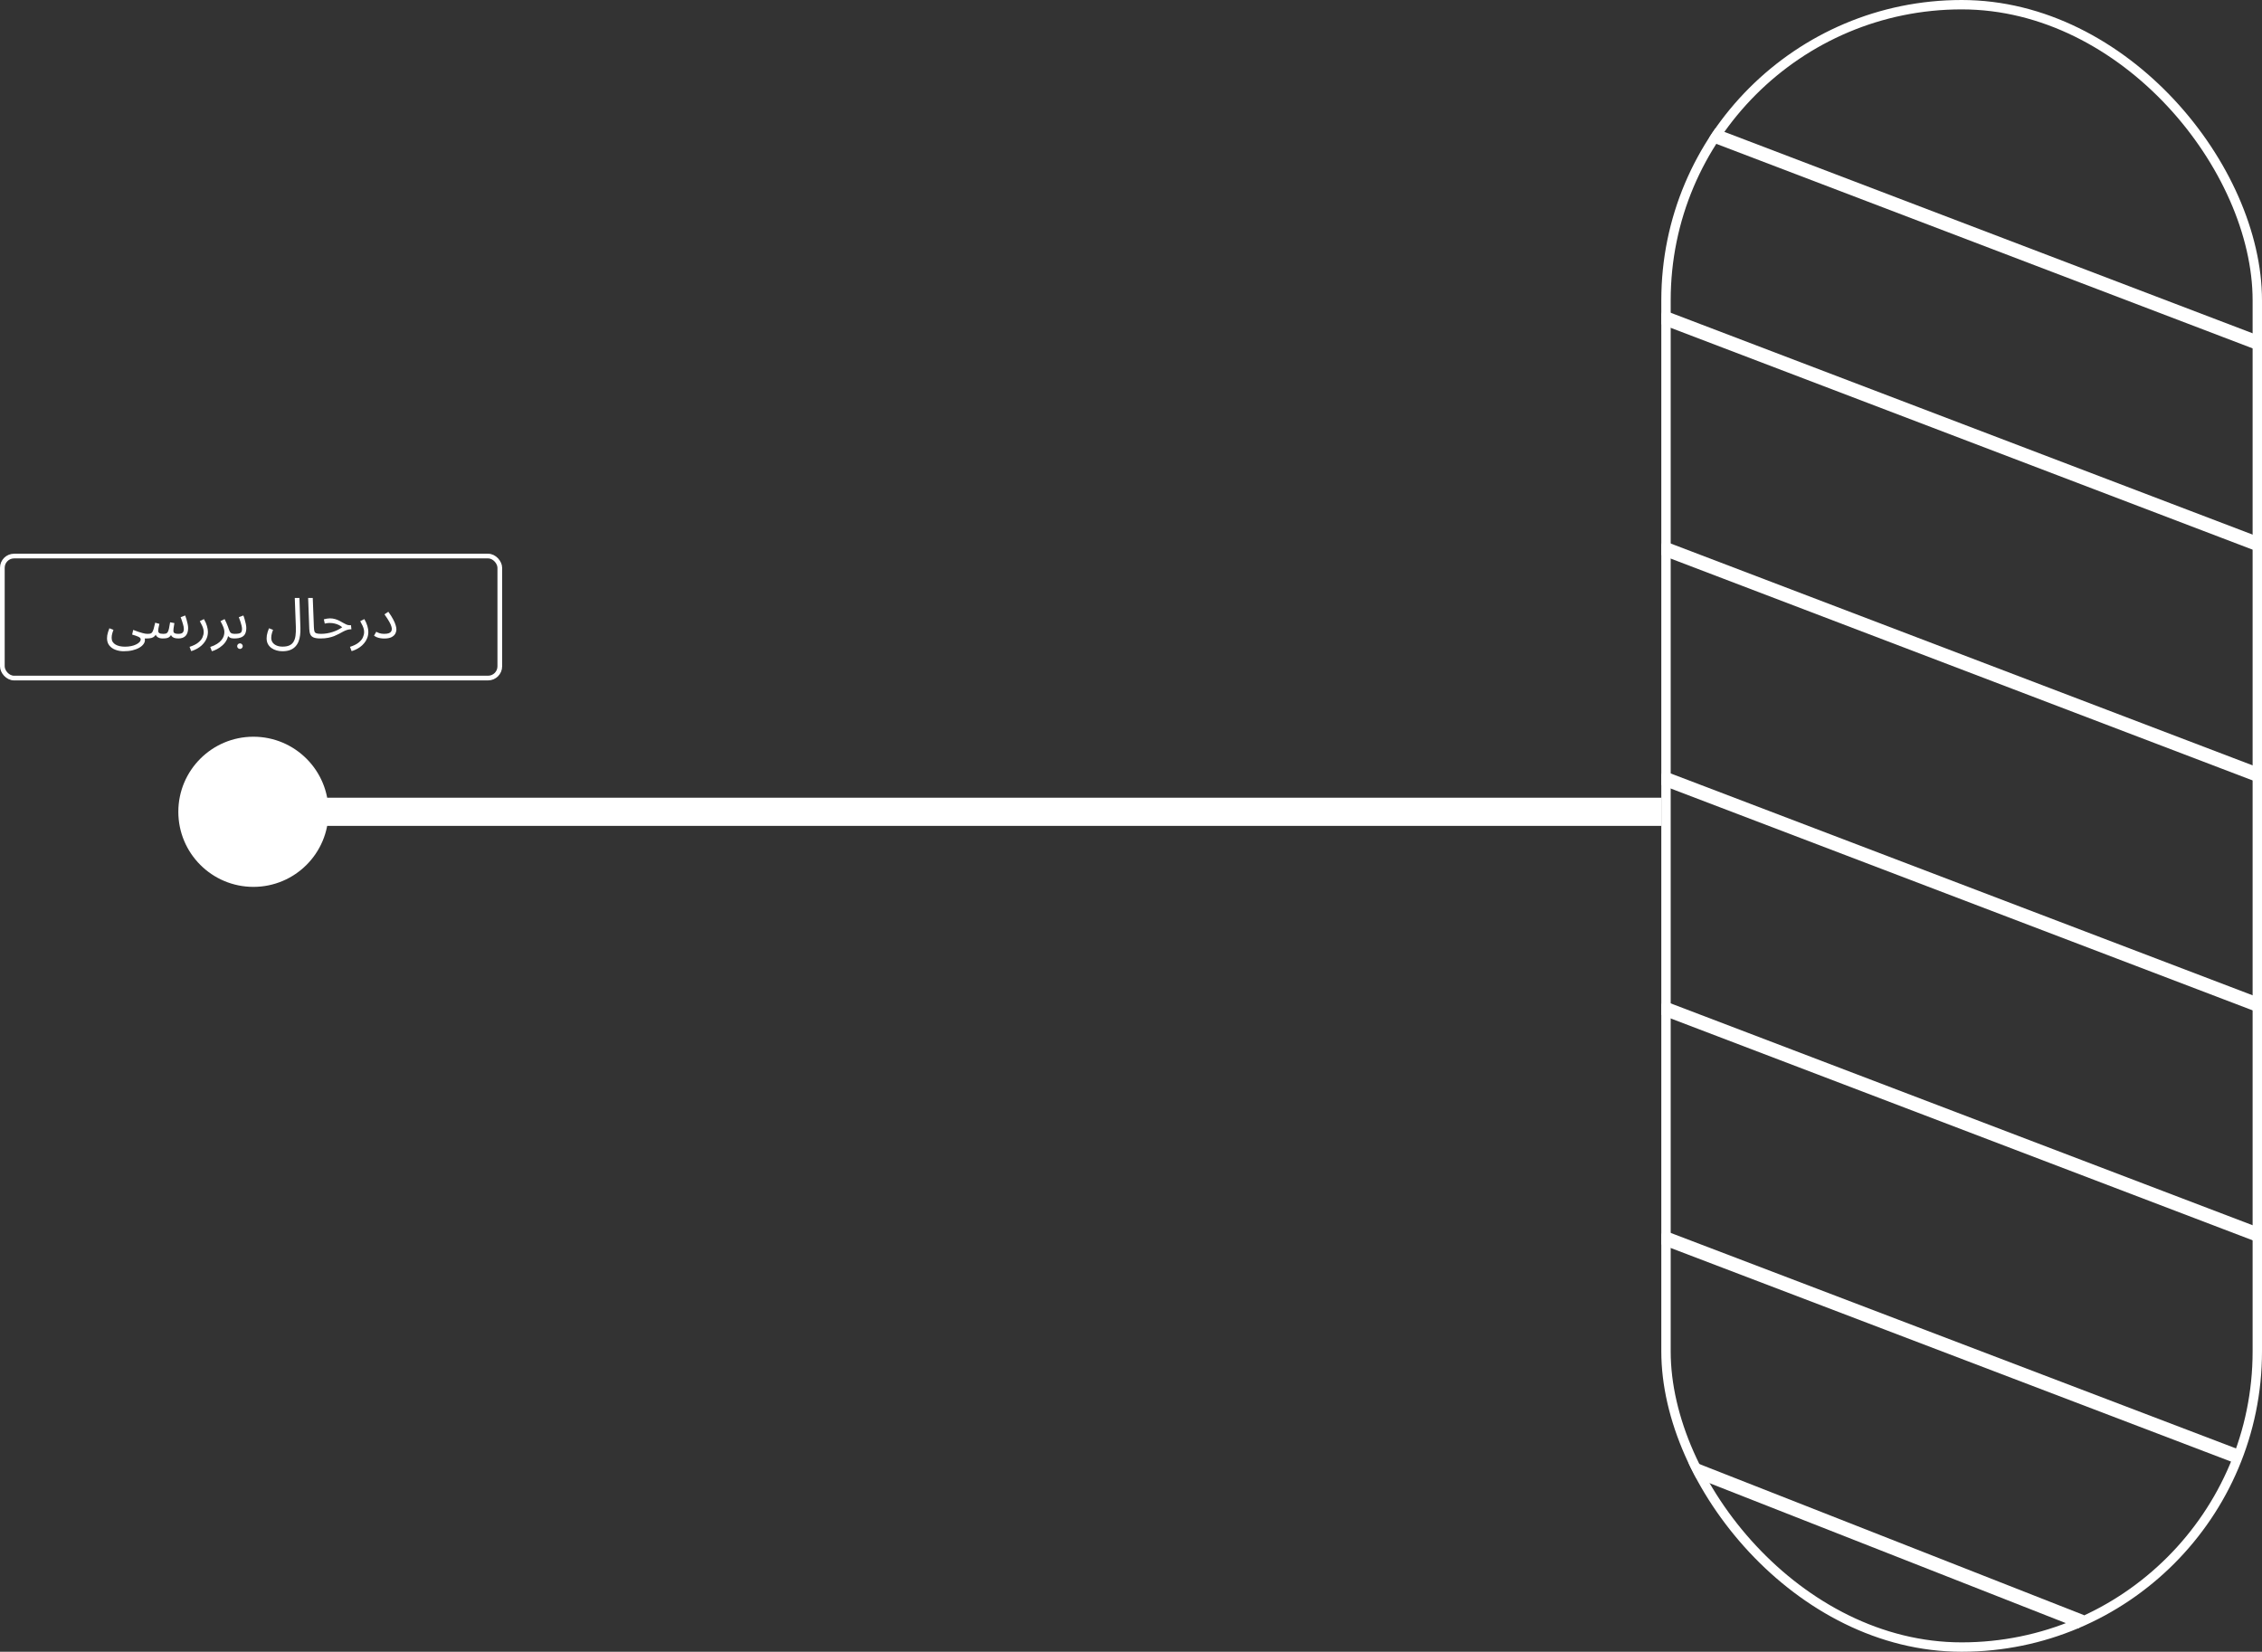 <svg width="482" height="352" viewBox="0 0 482 352" fill="none" xmlns="http://www.w3.org/2000/svg">
<rect x="0" y="0" width="482" height="352" fill="#333333" stroke="none"/>
<g clip-path="url(#clip0_44_351)">
<line x1="364.534" y1="28.599" x2="482.534" y2="73.599" stroke="white" stroke-width="3"/>
<line x1="353.81" y1="67.421" x2="483.259" y2="116.776" stroke="white" stroke-width="3"/>
<line x1="353.81" y1="116.598" x2="483.259" y2="165.953" stroke="white" stroke-width="3"/>
<line x1="353.81" y1="165.598" x2="483.259" y2="214.953" stroke="white" stroke-width="3"/>
<line x1="353.81" y1="214.598" x2="483.259" y2="263.953" stroke="white" stroke-width="3"/>
<line x1="353.838" y1="263.523" x2="477.506" y2="310.673" stroke="white" stroke-width="3"/>
<line x1="359.548" y1="312.604" x2="443.548" y2="345.604" stroke="white" stroke-width="3"/>
</g>
<rect x="355" y="1" width="126" height="350" rx="63" stroke="white" stroke-width="2"/>
<path d="M38 173C38 181.837 45.163 189 54 189C62.837 189 70 181.837 70 173C70 164.163 62.837 157 54 157C45.163 157 38 164.163 38 173ZM54 176H354V170H54V176Z" fill="white"/>
<rect x="0.5" y="118.5" width="106" height="26" rx="2.5" stroke="white"/>
<path d="M22.805 136.012C22.805 135.82 22.821 135.616 22.853 135.4C22.893 135.176 22.949 134.94 23.021 134.692C23.101 134.436 23.197 134.168 23.309 133.888L24.173 134.224C24.093 134.448 24.021 134.66 23.957 134.86C23.901 135.06 23.857 135.248 23.825 135.424C23.801 135.6 23.789 135.768 23.789 135.928C23.789 136.264 23.861 136.548 24.005 136.78C24.157 137.02 24.365 137.216 24.629 137.368C24.893 137.52 25.193 137.632 25.529 137.704C25.873 137.776 26.237 137.812 26.621 137.812C27.085 137.812 27.517 137.772 27.917 137.692C28.325 137.612 28.681 137.496 28.985 137.344C29.297 137.2 29.541 137.032 29.717 136.84C29.893 136.656 29.981 136.456 29.981 136.24C29.981 136.136 29.941 136.04 29.861 135.952C29.781 135.864 29.661 135.78 29.501 135.7C29.341 135.62 29.149 135.544 28.925 135.472C28.701 135.392 28.445 135.312 28.157 135.232L28.385 134.236C28.801 134.396 29.169 134.532 29.489 134.644C29.809 134.748 30.089 134.832 30.329 134.896C30.569 134.96 30.777 135.008 30.953 135.04C31.129 135.064 31.277 135.076 31.397 135.076C31.565 135.076 31.685 135.124 31.757 135.22C31.837 135.308 31.877 135.416 31.877 135.544C31.877 135.672 31.821 135.792 31.709 135.904C31.597 136.008 31.453 136.06 31.277 136.06C31.229 136.06 31.181 136.06 31.133 136.06C31.085 136.06 31.033 136.06 30.977 136.06C30.929 136.06 30.881 136.06 30.833 136.06C30.849 136.132 30.861 136.188 30.869 136.228C30.877 136.276 30.881 136.336 30.881 136.408C30.881 136.704 30.777 136.992 30.569 137.272C30.369 137.552 30.073 137.804 29.681 138.028C29.289 138.26 28.813 138.444 28.253 138.58C27.701 138.716 27.069 138.784 26.357 138.784C25.725 138.784 25.137 138.68 24.593 138.472C24.057 138.272 23.625 137.968 23.297 137.56C22.969 137.152 22.805 136.636 22.805 136.012ZM31.281 136.06L31.401 135.076C31.657 135.076 31.865 135.06 32.025 135.028C32.185 134.988 32.317 134.896 32.421 134.752C32.533 134.6 32.637 134.364 32.733 134.044C32.829 133.724 32.941 133.276 33.069 132.7L33.969 132.952C33.937 133.088 33.901 133.244 33.861 133.42C33.821 133.588 33.785 133.764 33.753 133.948C33.721 134.124 33.705 134.288 33.705 134.44C33.705 134.64 33.781 134.796 33.933 134.908C34.085 135.02 34.361 135.076 34.761 135.076C35.001 135.076 35.197 135.056 35.349 135.016C35.501 134.976 35.625 134.88 35.721 134.728C35.825 134.576 35.917 134.332 35.997 133.996C36.077 133.66 36.161 133.2 36.249 132.616L37.161 132.784C37.137 132.928 37.109 133.104 37.077 133.312C37.045 133.52 37.013 133.728 36.981 133.936C36.957 134.136 36.945 134.304 36.945 134.44C36.945 134.552 36.969 134.66 37.017 134.764C37.073 134.86 37.177 134.936 37.329 134.992C37.489 135.048 37.725 135.076 38.037 135.076C38.269 135.076 38.469 135.048 38.637 134.992C38.813 134.936 38.945 134.832 39.033 134.68C39.129 134.528 39.177 134.316 39.177 134.044C39.177 133.74 39.105 133.36 38.961 132.904C38.825 132.44 38.669 131.98 38.493 131.524L39.465 131.164C39.569 131.42 39.665 131.712 39.753 132.04C39.849 132.368 39.929 132.692 39.993 133.012C40.057 133.332 40.089 133.612 40.089 133.852C40.089 134.22 40.041 134.544 39.945 134.824C39.849 135.104 39.713 135.336 39.537 135.52C39.361 135.696 39.145 135.832 38.889 135.928C38.633 136.016 38.345 136.06 38.025 136.06C37.649 136.06 37.341 136.016 37.101 135.928C36.861 135.84 36.677 135.708 36.549 135.532C36.421 135.348 36.337 135.116 36.297 134.836H36.705C36.553 135.18 36.393 135.44 36.225 135.616C36.057 135.792 35.849 135.912 35.601 135.976C35.353 136.032 35.025 136.06 34.617 136.06C34.417 136.06 34.201 136.028 33.969 135.964C33.745 135.9 33.549 135.776 33.381 135.592C33.213 135.4 33.113 135.116 33.081 134.74L33.441 134.668C33.305 135.076 33.137 135.38 32.937 135.58C32.745 135.772 32.513 135.9 32.241 135.964C31.969 136.028 31.649 136.06 31.281 136.06ZM40.739 138.76L40.391 137.848C41.199 137.592 41.819 137.284 42.251 136.924C42.691 136.572 42.991 136.204 43.151 135.82C43.319 135.436 43.403 135.068 43.403 134.716C43.403 134.492 43.379 134.276 43.331 134.068C43.283 133.86 43.199 133.624 43.079 133.36C42.959 133.096 42.791 132.768 42.575 132.376L43.451 131.932C43.755 132.452 43.971 132.944 44.099 133.408C44.235 133.872 44.303 134.28 44.303 134.632C44.303 135.136 44.219 135.592 44.051 136C43.891 136.408 43.675 136.768 43.403 137.08C43.139 137.4 42.847 137.672 42.527 137.896C42.215 138.12 41.899 138.304 41.579 138.448C41.267 138.592 40.987 138.696 40.739 138.76ZM45.146 138.784L44.798 137.872C45.382 137.68 45.866 137.46 46.25 137.212C46.642 136.964 46.95 136.7 47.174 136.42C47.406 136.14 47.57 135.856 47.666 135.568C47.762 135.272 47.81 134.988 47.81 134.716C47.81 134.324 47.722 133.928 47.546 133.528C47.378 133.12 47.19 132.736 46.982 132.376L47.858 131.932C48.01 132.212 48.142 132.488 48.254 132.76C48.374 133.032 48.478 133.288 48.566 133.528C48.662 133.768 48.738 133.988 48.794 134.188C48.906 134.532 49.05 134.768 49.226 134.896C49.41 135.016 49.658 135.076 49.97 135.076C50.138 135.076 50.258 135.124 50.33 135.22C50.41 135.308 50.45 135.416 50.45 135.544C50.45 135.672 50.394 135.792 50.282 135.904C50.17 136.008 50.026 136.06 49.85 136.06C49.498 136.06 49.21 136 48.986 135.88C48.77 135.752 48.606 135.588 48.494 135.388C48.382 135.18 48.306 134.964 48.266 134.74L48.65 134.956C48.65 135.484 48.53 135.964 48.29 136.396C48.058 136.836 47.758 137.216 47.39 137.536C47.022 137.864 46.638 138.132 46.238 138.34C45.838 138.548 45.474 138.696 45.146 138.784ZM49.855 136.06L49.975 135.076C50.367 135.076 50.679 135.052 50.911 135.004C51.144 134.956 51.312 134.86 51.416 134.716C51.52 134.564 51.572 134.34 51.572 134.044C51.572 133.844 51.539 133.608 51.475 133.336C51.411 133.056 51.328 132.76 51.224 132.448C51.12 132.136 51.008 131.828 50.888 131.524L51.859 131.164C51.964 131.42 52.059 131.712 52.148 132.04C52.243 132.368 52.324 132.692 52.388 133.012C52.452 133.332 52.483 133.612 52.483 133.852C52.483 134.172 52.447 134.456 52.376 134.704C52.312 134.944 52.212 135.152 52.075 135.328C51.94 135.496 51.764 135.636 51.547 135.748C51.34 135.852 51.096 135.932 50.816 135.988C50.535 136.036 50.215 136.06 49.855 136.06ZM51.139 138.292C50.971 138.292 50.828 138.232 50.708 138.112C50.596 138 50.539 137.864 50.539 137.704C50.539 137.544 50.596 137.404 50.708 137.284C50.828 137.164 50.971 137.104 51.139 137.104C51.3 137.104 51.435 137.164 51.547 137.284C51.667 137.404 51.727 137.544 51.727 137.704C51.727 137.864 51.667 138 51.547 138.112C51.435 138.232 51.3 138.292 51.139 138.292ZM56.813 136.012C56.813 135.82 56.829 135.616 56.861 135.4C56.901 135.176 56.957 134.94 57.029 134.692C57.109 134.436 57.205 134.168 57.317 133.888L58.181 134.224C58.101 134.448 58.029 134.66 57.965 134.86C57.909 135.06 57.865 135.248 57.833 135.424C57.809 135.6 57.797 135.768 57.797 135.928C57.797 136.312 57.897 136.644 58.097 136.924C58.305 137.204 58.589 137.42 58.949 137.572C59.309 137.724 59.729 137.8 60.209 137.8C60.793 137.8 61.273 137.716 61.649 137.548C62.033 137.38 62.329 137.124 62.537 136.78C62.753 136.436 62.897 136 62.969 135.472C63.041 134.936 63.065 134.308 63.041 133.588L62.813 127.432H63.809L64.013 133.84C64.029 134.376 64.005 134.892 63.941 135.388C63.885 135.876 63.773 136.324 63.605 136.732C63.437 137.148 63.205 137.508 62.909 137.812C62.613 138.124 62.241 138.364 61.793 138.532C61.345 138.7 60.805 138.784 60.173 138.784C59.749 138.784 59.337 138.728 58.937 138.616C58.537 138.504 58.177 138.336 57.857 138.112C57.537 137.888 57.281 137.6 57.089 137.248C56.905 136.904 56.813 136.492 56.813 136.012ZM68.289 136.06C67.649 136.06 67.157 135.988 66.813 135.844C66.477 135.7 66.245 135.476 66.117 135.172C65.989 134.868 65.917 134.476 65.901 133.996L65.661 127.432H66.645L66.885 133.612C66.901 134.004 66.937 134.308 66.993 134.524C67.057 134.732 67.193 134.876 67.401 134.956C67.617 135.036 67.953 135.076 68.409 135.076C68.577 135.076 68.697 135.124 68.769 135.22C68.849 135.308 68.889 135.416 68.889 135.544C68.889 135.672 68.833 135.792 68.721 135.904C68.609 136.008 68.465 136.06 68.289 136.06ZM68.289 136.06L68.397 135.076C68.813 135.076 69.221 135.044 69.621 134.98C70.021 134.916 70.413 134.824 70.797 134.704C71.181 134.584 71.549 134.44 71.901 134.272C72.261 134.096 72.601 133.896 72.921 133.672C72.713 133.488 72.473 133.328 72.201 133.192C71.929 133.056 71.629 132.952 71.301 132.88C70.981 132.8 70.641 132.76 70.281 132.76C70.153 132.76 70.033 132.764 69.921 132.772C69.809 132.78 69.697 132.796 69.585 132.82C69.473 132.836 69.345 132.86 69.201 132.892L69.009 131.98C69.225 131.916 69.441 131.868 69.657 131.836C69.873 131.796 70.081 131.776 70.281 131.776C70.697 131.776 71.073 131.828 71.409 131.932C71.745 132.028 72.049 132.148 72.321 132.292C72.601 132.436 72.861 132.58 73.101 132.724C73.349 132.868 73.589 132.992 73.821 133.096C74.053 133.192 74.293 133.24 74.541 133.24H74.793L74.877 134.104C74.533 134.104 74.217 134.152 73.929 134.248C73.641 134.344 73.357 134.468 73.077 134.62C72.805 134.764 72.517 134.92 72.213 135.088C71.909 135.248 71.573 135.404 71.205 135.556C70.837 135.7 70.413 135.82 69.933 135.916C69.461 136.012 68.913 136.06 68.289 136.06ZM74.923 138.76L74.575 137.848C75.383 137.592 76.003 137.284 76.435 136.924C76.875 136.572 77.175 136.204 77.335 135.82C77.503 135.436 77.587 135.068 77.587 134.716C77.587 134.492 77.563 134.276 77.515 134.068C77.467 133.86 77.383 133.624 77.263 133.36C77.143 133.096 76.975 132.768 76.759 132.376L77.635 131.932C77.939 132.452 78.155 132.944 78.283 133.408C78.419 133.872 78.487 134.28 78.487 134.632C78.487 135.136 78.403 135.592 78.235 136C78.075 136.408 77.859 136.768 77.587 137.08C77.323 137.4 77.031 137.672 76.711 137.896C76.399 138.12 76.083 138.304 75.763 138.448C75.451 138.592 75.171 138.696 74.923 138.76ZM79.701 135.46L80.181 134.632C80.341 134.736 80.565 134.836 80.853 134.932C81.141 135.028 81.477 135.076 81.861 135.076C82.261 135.076 82.577 135.036 82.809 134.956C83.049 134.876 83.221 134.76 83.325 134.608C83.437 134.448 83.493 134.264 83.493 134.056C83.493 133.896 83.457 133.7 83.385 133.468C83.321 133.228 83.177 132.908 82.953 132.508C82.729 132.1 82.385 131.568 81.921 130.912L82.749 130.372C83.173 130.956 83.509 131.484 83.757 131.956C84.013 132.428 84.193 132.844 84.297 133.204C84.409 133.556 84.465 133.86 84.465 134.116C84.465 134.436 84.385 134.748 84.225 135.052C84.065 135.348 83.797 135.592 83.421 135.784C83.045 135.976 82.525 136.072 81.861 136.072C81.573 136.072 81.293 136.048 81.021 136C80.757 135.952 80.513 135.884 80.289 135.796C80.065 135.7 79.869 135.588 79.701 135.46Z" fill="white"/>
<defs>
<clipPath id="clip0_44_351">
<rect x="354" width="128" height="352" rx="64" fill="white"/>
</clipPath>
</defs>
</svg>
